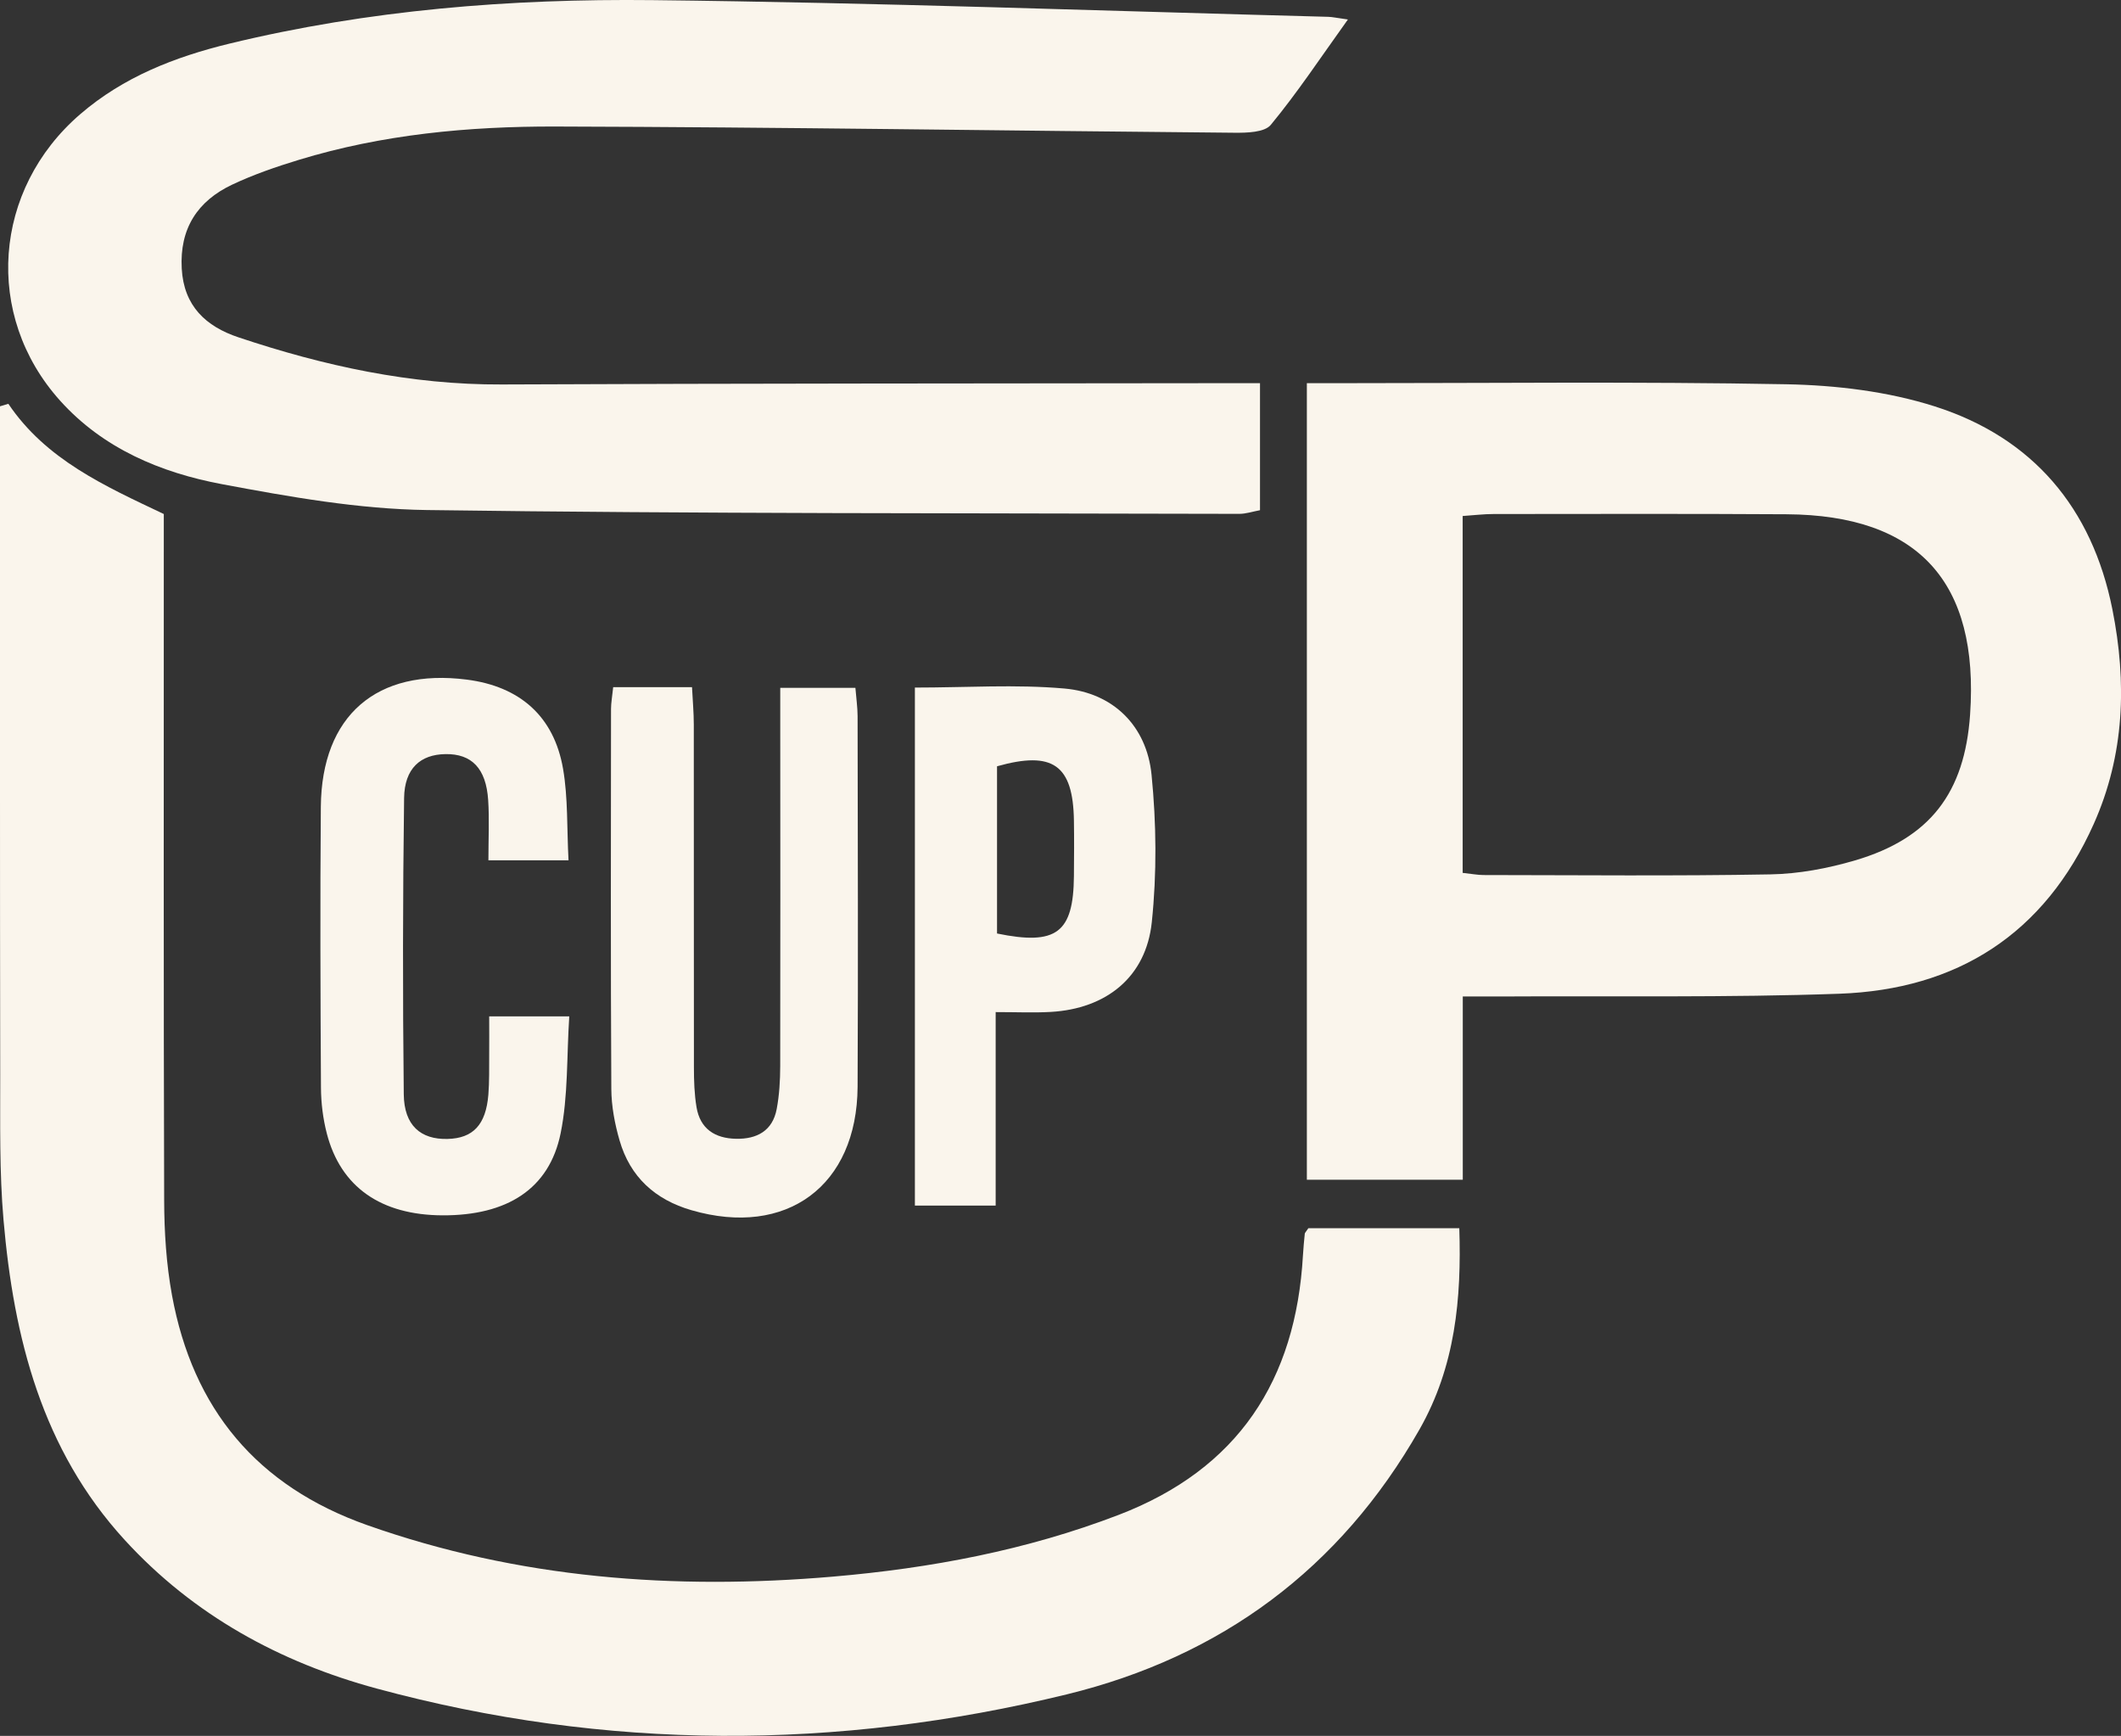 <?xml version="1.0" encoding="UTF-8"?><svg id="a" xmlns="http://www.w3.org/2000/svg" width="512" height="419" viewBox="0 0 512 419"><rect x="0" y="0" width="512" height="419" fill="#333333" stroke="none"/><path d="M2.01,97.46c9.09,13.48,23.22,19.82,37.53,26.61,0,3.2,0,6.15,0,9.1,0,52.17-.07,104.34,.09,156.51,.02,7.66,.51,15.44,1.89,22.96,5.03,27.43,20.5,46.08,47.14,55.49,36.56,12.92,74.16,15.7,112.43,12.42,23.59-2.03,46.72-6.37,68.95-14.9,28.81-11.05,42.78-32.46,44.49-62.68,.1-1.73,.27-3.46,.44-5.19,.02-.22,.26-.41,.86-1.32h36.44c.55,16.97-.95,33.37-9.63,48.6-19.16,33.63-47.9,54.82-85.11,63.91-55.53,13.56-111.25,13.59-166.58-1.4-23.38-6.33-44.23-17.71-60.84-35.86C10.11,349.87,3.31,322.89,.85,294.47c-1.01-11.6-.78-23.33-.8-35C-.03,208.3,.01,157.12,0,105.95c0-2.63,0-5.26,0-7.88,.67-.2,1.33-.4,2-.6Z" fill="#faf5ec"/><path d="M325.38,4.7c-6.62,9.23-12.2,17.67-18.61,25.43-1.51,1.84-5.8,1.94-8.8,1.91-54.65-.47-109.3-1.36-163.95-1.5-20.88-.05-41.73,1.89-61.9,8.05-5.45,1.66-10.9,3.54-16.04,5.96-8.41,3.96-12.74,10.62-12.21,20.27,.5,9.06,5.84,13.98,13.72,16.61,20.6,6.89,41.59,11.47,63.52,11.37,57.66-.26,115.31-.23,172.97-.31,3.17,0,6.34,0,10.08,0v30.66c-1.79,.33-3.41,.89-5.04,.88-65.36-.18-130.72-.01-196.07-.92-16.52-.23-33.13-3.18-49.44-6.24-14.78-2.77-28.72-8.6-39.11-20.17C-3.99,76.13-1.71,45.72,19.36,27.57c10.44-9,22.84-13.83,36.03-17.04C88.95,2.39,123.18-.34,157.49,.03c54.4,.6,108.78,2.6,163.17,4.03,.98,.03,1.95,.26,4.71,.64Z" fill="#faf5ec"/><path d="M315.46,92.49c2.88,0,5.31,0,7.75,0,36,0,72.02-.41,108.01,.26,12,.23,24.45,1.72,35.82,5.34,23.63,7.53,38,24.49,42.88,48.99,3.52,17.67,2.97,35.1-4.51,51.82-11.85,26.51-32.93,39.95-61.42,40.96-27.03,.96-54.12,.5-81.18,.66-2.94,.02-5.88,0-9.7,0v44.24h-37.64V92.49Zm37.62,118.2c2.19,.23,3.62,.52,5.06,.52,23.07,.02,46.15,.26,69.22-.16,6.85-.12,13.87-1.44,20.46-3.38,18.09-5.33,26.44-16.31,27.75-35.18,2.22-32.01-12.49-48.16-44.28-48.36-23.57-.15-47.14-.07-70.71-.06-2.4,0-4.8,.3-7.5,.48v86.14Z" fill="#faf5ec"/><path d="M148.01,165.86h19.04c.16,3.21,.43,6.11,.43,9,.03,27.59-.01,55.17,.03,82.76,0,3.22,.1,6.48,.63,9.64,.87,5.22,4.46,7.51,9.53,7.61,5.05,.1,8.83-1.92,9.82-7.18,.64-3.39,.84-6.9,.85-10.36,.06-27.34,.02-54.67,.01-82.01,0-2.91,0-5.83,0-9.3h18.14c.2,2.51,.52,4.66,.53,6.82,.04,29.82,.15,59.64,0,89.47-.13,23.93-17.17,36.45-40.1,29.8-8.8-2.55-14.82-8.05-17.36-16.85-1.16-4.01-1.97-8.28-1.99-12.44-.17-30.57-.1-61.13-.07-91.7,0-1.45,.28-2.91,.52-5.25Z" fill="#faf5ec"/><path d="M137.25,207.65h-19.35c0-5.23,.25-9.92-.06-14.56-.5-7.62-3.98-11.17-10.3-11.07-6.06,.09-9.89,3.46-9.99,10.59-.32,23.84-.35,47.69-.08,71.53,.08,7.51,4.08,10.93,10.56,10.77,6.17-.15,9.27-3.42,9.86-10.69,.26-3.21,.17-6.45,.2-9.68,.03-2.91,0-5.81,0-9.21h19.33c-.64,9.72-.25,19.21-2.09,28.24-2.74,13.43-12.95,19.84-28.5,19.78-14.86-.06-24.59-6.82-27.94-19.77-.92-3.57-1.39-7.35-1.41-11.04-.13-22.61-.22-45.21-.03-67.82,.19-22.01,13.51-33.46,35.23-30.68,12.8,1.64,21.07,8.85,23.25,21.58,1.2,6.99,.9,14.23,1.31,22.05Z" fill="#faf5ec"/><path d="M220.84,165.96c12.45,0,24.36-.81,36.12,.23,11.71,1.03,19.84,8.98,21.02,20.81,1.17,11.76,1.29,23.83,.06,35.58-1.38,13.26-10.99,20.91-24.4,21.67-4.13,.23-8.29,.04-13.29,.04v46.7h-19.5v-125.03Zm19.84,59.36c14.38,2.96,18.45-.19,18.56-13.89,.04-4.46,.07-8.93,0-13.39-.21-13.41-5.08-16.87-18.56-13.08v40.37Z" fill="#faf5ec"/></svg>